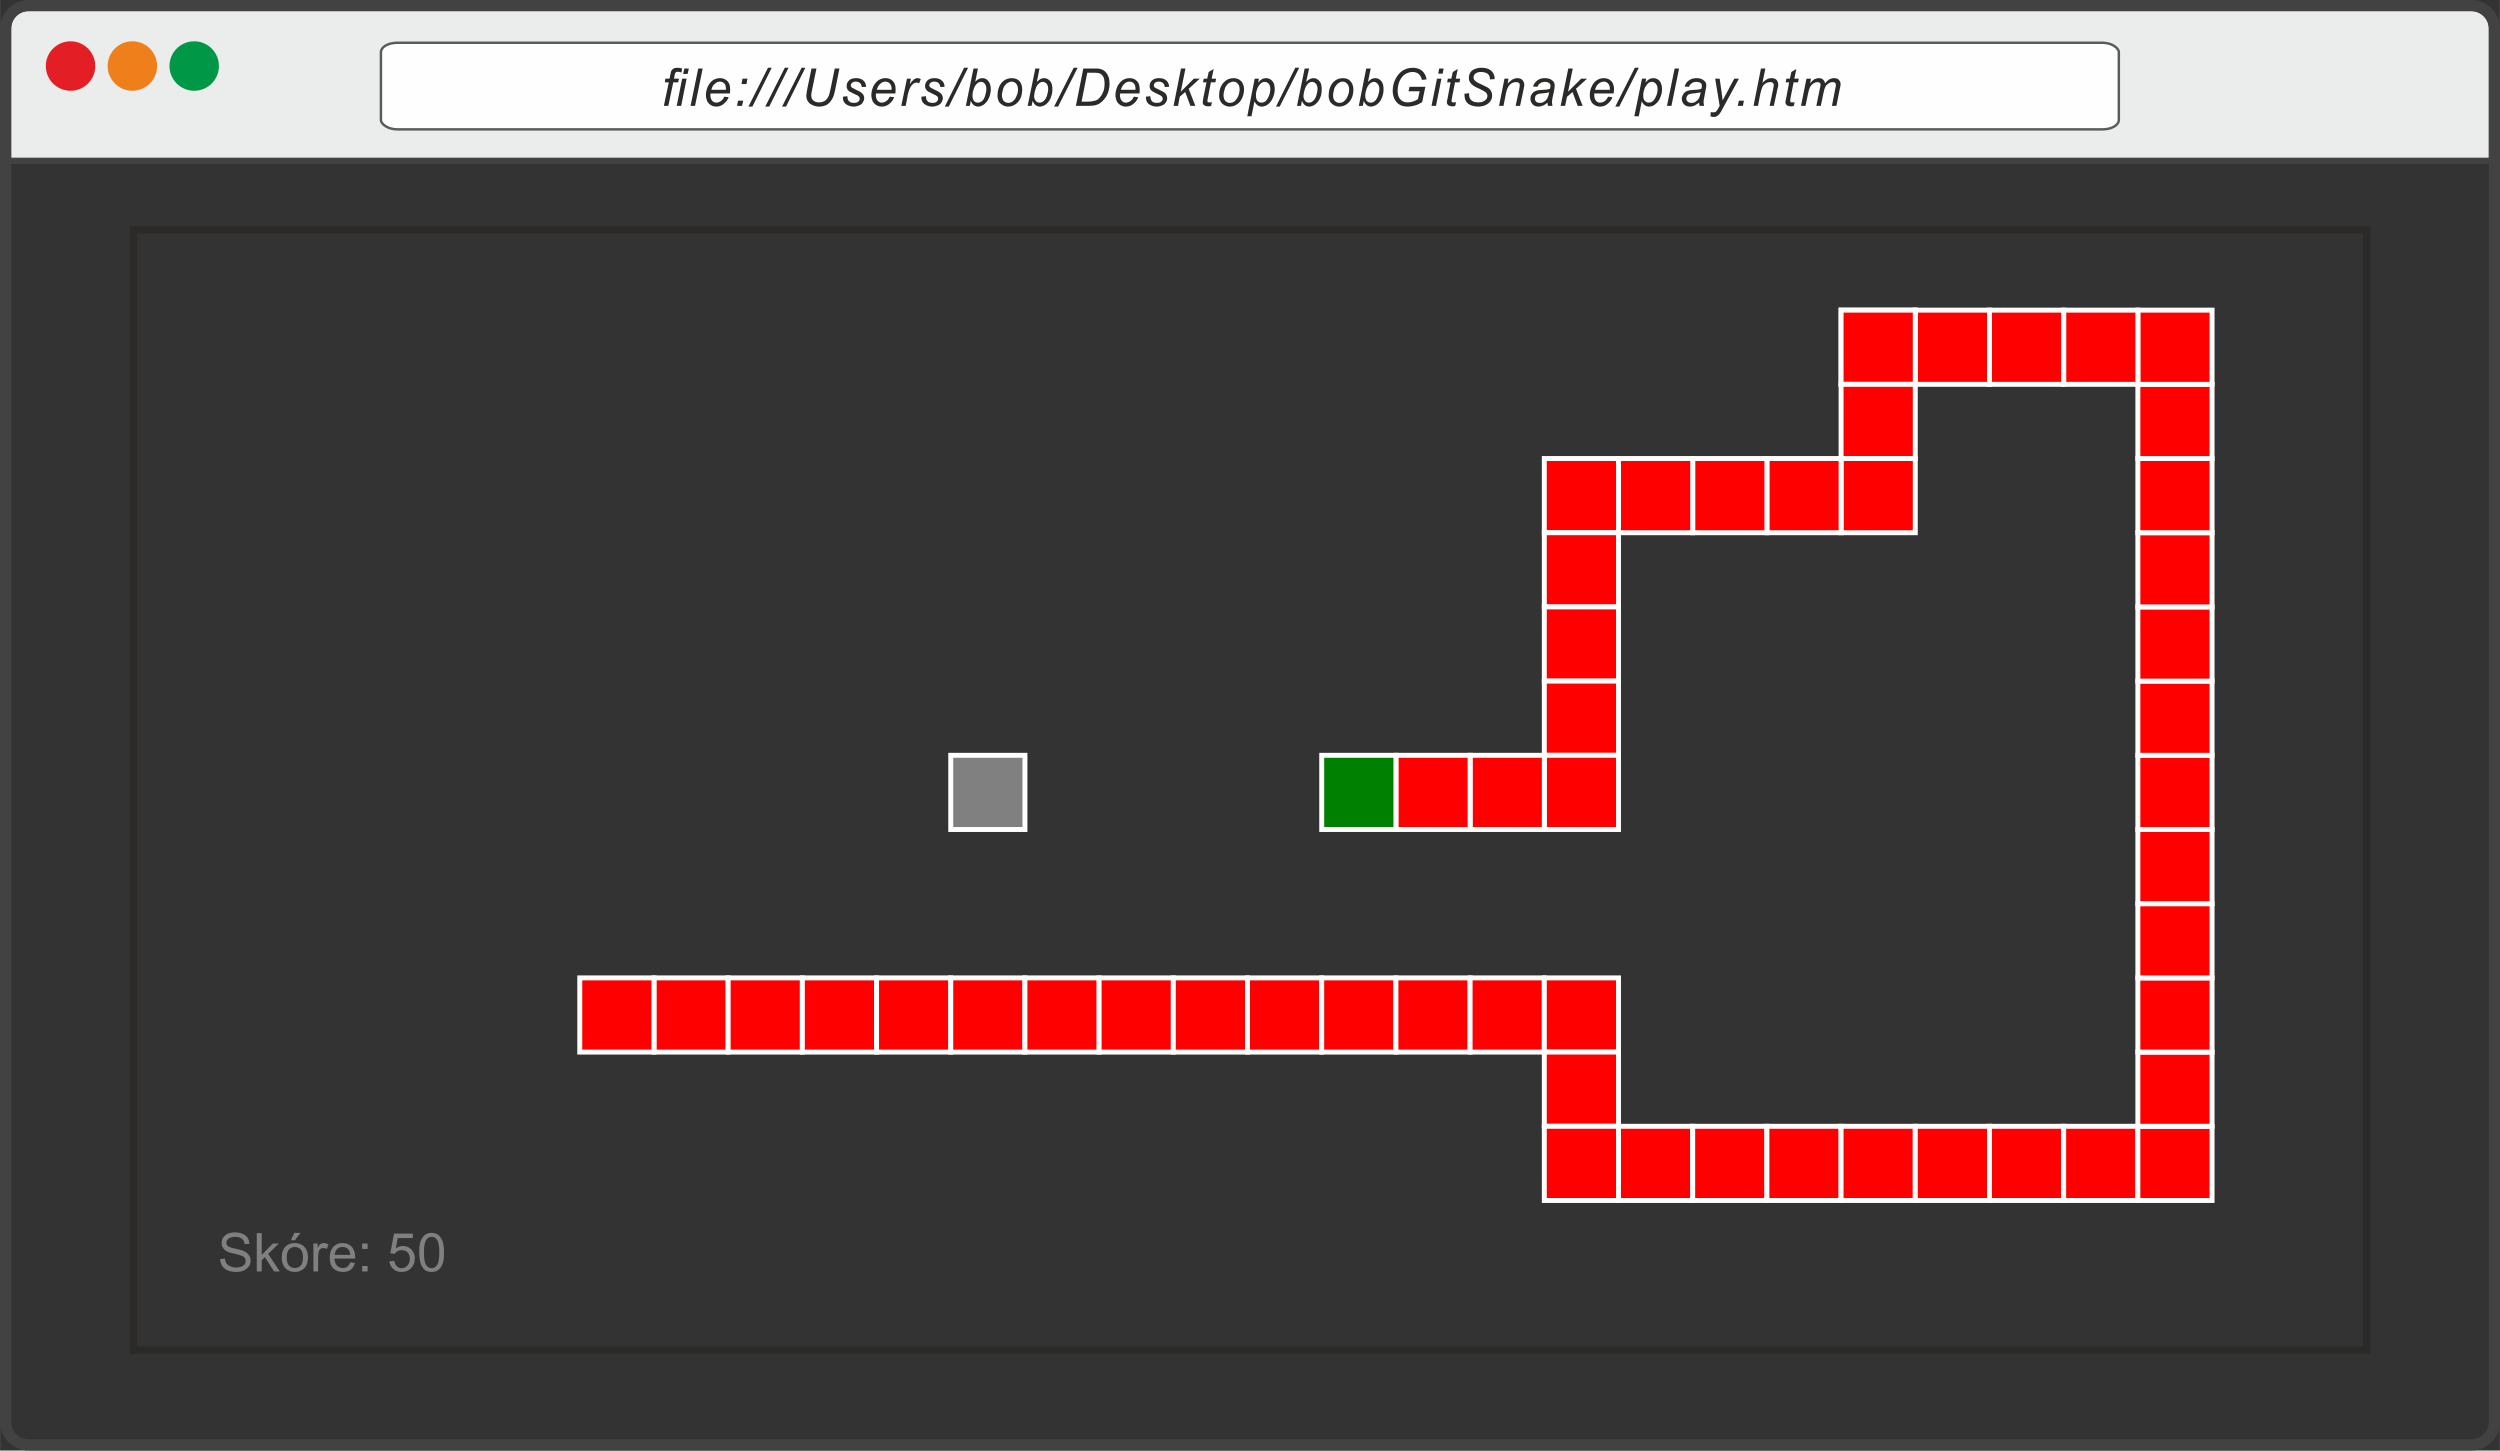 <?xml version="1.0" encoding="UTF-8"?>
<!DOCTYPE svg PUBLIC "-//W3C//DTD SVG 1.1//EN" "http://www.w3.org/Graphics/SVG/1.1/DTD/svg11.dtd">
<!-- Creator: CorelDRAW X7 -->
<svg xmlns="http://www.w3.org/2000/svg" xml:space="preserve" width="101.078mm" height="58.646mm" version="1.1" style="shape-rendering:geometricPrecision; text-rendering:geometricPrecision; image-rendering:optimizeQuality; fill-rule:evenodd; clip-rule:evenodd"
viewBox="0 0 10108 5865"
 xmlns:xlink="http://www.w3.org/1999/xlink">
 <rect x="0" y="0" width="10108" height="5865" fill="#333333" stroke="none"/>
 <defs>
  <style type="text/css">
   <![CDATA[
    .str2 {stroke:#FEFEFE;stroke-width:20}
    .str1 {stroke:#5B5B5B;stroke-width:10}
    .str0 {stroke:#434242;stroke-width:25;stroke-linecap:square}
    .fil3 {fill:none}
    .fil4 {fill:#FEFEFE}
    .fil0 {fill:#EBECEC}
    .fil2 {fill:#434242}
    .fil1 {fill:#2B2A29}
    .fil7 {fill:#EF7F1A}
    .fil6 {fill:#E31E24}
    .fil8 {fill:#009846}
    .fil10 {fill:green}
    .fil11 {fill:gray}
    .fil9 {fill:red}
    .fil5 {fill:#2B2A29;fill-rule:nonzero}
    .fil12 {fill:gray;fill-rule:nonzero}
   ]]>
  </style>
 </defs>
 <g id="Layer_x0020_1">
  <path class="fil0" d="M115 45l9878 0c38,0 70,32 70,70l0 535 -10018 0 0 -535c0,-38 31,-70 70,-70z"/>
  <g>
   <path class="fil1" d="M554 914l9000 0 30 0 0 30 0 4500 0 30 -30 0 -9000 0 -30 0 0 -30 0 -4500 0 -30 30 0zm0 30l9000 0 0 4500 -9000 0 0 -4500z"/>
  </g>
  <g>
   <path class="fil2" d="M115 0l9878 0c31,0 60,13 81,34l0 0c21,21 34,49 34,81l0 5635c0,31 -13,60 -34,81l0 0c-21,21 -50,34 -81,34l-9878 0c-32,0 -60,-13 -81,-34l0 0c-21,-21 -34,-50 -34,-81l0 -5635c0,-32 13,-60 34,-81l0 0c21,-21 49,-34 81,-34zm0 45l9878 0c38,0 70,32 70,70l0 5635c0,38 -32,70 -70,70l-9878 0c-39,0 -70,-32 -70,-70l0 -5635c0,-38 31,-70 70,-70z"/>
  </g>
  <line class="fil3 str0" x1="45" y1="650" x2="10063" y2= "650" />
  <rect class="fil4 str1" x="1540" y="173" width="7027" height="350" rx="65" ry="38"/>
  <path class="fil5" d="M2684 428l20 -95 -16 0 2 -15 17 0 3 -15c1,-8 3,-13 4,-16 2,-4 5,-7 8,-9 4,-3 10,-4 17,-4 6,0 12,1 19,3l-3 16c-7,-2 -12,-3 -16,-3 -2,0 -4,1 -6,2 -1,1 -3,3 -4,5 0,1 -1,5 -2,10l-2 11 20 0 -3 15 -20 0 -20 95 -18 0zm78 -129l5 -22 18 0 -5 22 -18 0zm-26 129l22 -110 18 0 -22 110 -18 0z"/>
  <polygon id="1" class="fil5" points="2792,428 2823,277 2841,277 2810,428 "/>
  <path id="2" class="fil5" d="M2928 391l18 2c-3,9 -9,17 -18,25 -9,9 -20,13 -32,13 -8,0 -15,-2 -22,-6 -6,-4 -11,-9 -15,-16 -3,-8 -5,-16 -5,-25 0,-12 3,-23 8,-35 6,-11 12,-19 21,-25 9,-5 18,-8 28,-8 12,0 22,4 30,12 8,8 11,19 11,33 0,6 0,11 -1,17l-78 0c-1,2 -1,4 -1,6 0,10 3,18 7,23 5,6 10,8 17,8 6,0 12,-2 18,-6 6,-4 11,-10 14,-18zm-52 -28l59 0c0,-1 0,-3 0,-4 0,-9 -2,-16 -6,-21 -5,-5 -11,-8 -18,-8 -8,0 -15,3 -21,9 -7,5 -11,13 -14,24z"/>
  <path id="3" class="fil5" d="M2998 340l4 -22 20 0 -4 22 -20 0zm-18 88l4 -21 21 0 -5 21 -20 0z"/>
  <polygon id="4" class="fil5" points="3026,431 3105,274 3120,274 3042,431 "/>
  <polygon id="5" class="fil5" points="3094,431 3173,274 3188,274 3110,431 "/>
  <polygon id="6" class="fil5" points="3162,431 3241,274 3256,274 3178,431 "/>
  <path id="7" class="fil5" d="M3281 277l20 0 -19 93c-2,8 -2,13 -2,17 0,8 3,15 9,20 6,5 14,7 23,7 8,0 15,-2 21,-5 6,-4 11,-9 15,-16 4,-7 7,-18 10,-33l17 -83 19 0 -18 89c-3,15 -7,27 -12,35 -5,9 -11,16 -20,22 -9,5 -19,8 -31,8 -11,0 -20,-2 -28,-6 -9,-4 -15,-9 -19,-16 -4,-6 -6,-14 -6,-22 0,-6 2,-15 4,-28l17 -82z"/>
  <path id="8" class="fil5" d="M3408 391l18 -2c0,6 1,10 2,14 2,4 5,7 9,10 4,2 9,3 15,3 8,0 14,-1 18,-5 4,-3 6,-7 6,-11 0,-4 -1,-7 -4,-10 -2,-3 -8,-6 -18,-10 -9,-5 -15,-8 -18,-9 -4,-3 -8,-6 -10,-10 -2,-4 -3,-8 -3,-13 0,-9 3,-16 10,-23 6,-6 16,-9 28,-9 13,0 23,3 30,10 7,6 10,14 11,25l-18 1c0,-7 -3,-12 -7,-16 -4,-4 -10,-6 -18,-6 -6,0 -11,2 -14,5 -4,3 -5,6 -5,10 0,3 1,6 4,9 2,1 7,4 15,8 14,6 23,11 26,15 6,5 9,12 9,20 0,6 -2,11 -5,16 -3,6 -8,10 -15,13 -6,3 -14,5 -23,5 -12,0 -22,-4 -31,-10 -8,-6 -13,-16 -12,-30z"/>
  <path id="9" class="fil5" d="M3597 391l18 2c-3,9 -8,17 -17,25 -10,9 -20,13 -33,13 -8,0 -15,-2 -22,-6 -6,-4 -11,-9 -15,-16 -3,-8 -5,-16 -5,-25 0,-12 3,-23 8,-35 6,-11 13,-19 21,-25 9,-5 18,-8 28,-8 12,0 23,4 30,12 8,8 11,19 11,33 0,6 0,11 -1,17l-78 0c0,2 -1,4 -1,6 0,10 3,18 7,23 5,6 11,8 17,8 6,0 12,-2 18,-6 6,-4 11,-10 14,-18zm-52 -28l59 0c1,-1 1,-3 1,-4 0,-9 -3,-16 -7,-21 -5,-5 -11,-8 -18,-8 -8,0 -15,3 -21,9 -6,5 -11,13 -14,24z"/>
  <path id="10" class="fil5" d="M3644 428l23 -110 16 0 -5 23c6,-9 11,-15 16,-19 5,-4 11,-6 16,-6 4,0 8,1 13,4l-7 17c-3,-2 -7,-3 -10,-3 -7,0 -13,3 -20,11 -6,7 -12,20 -16,39l-8 44 -18 0z"/>
  <path id="11" class="fil5" d="M3725 391l19 -2c0,6 0,10 2,14 2,4 4,7 9,10 4,2 9,3 15,3 8,0 13,-1 17,-5 4,-3 6,-7 6,-11 0,-4 -1,-7 -3,-10 -3,-3 -9,-6 -18,-10 -9,-5 -15,-8 -18,-9 -5,-3 -8,-6 -10,-10 -3,-4 -4,-8 -4,-13 0,-9 4,-16 10,-23 7,-6 16,-9 28,-9 13,0 23,3 30,10 7,6 11,14 11,25l-17 1c-1,-7 -3,-12 -7,-16 -4,-4 -10,-6 -18,-6 -6,0 -11,2 -15,5 -3,3 -5,6 -5,10 0,3 2,6 5,9 2,1 7,4 15,8 14,6 22,11 26,15 6,5 9,12 9,20 0,6 -2,11 -5,16 -3,6 -8,10 -15,13 -7,3 -14,5 -23,5 -12,0 -23,-4 -31,-10 -9,-6 -13,-16 -13,-30z"/>
  <polygon id="12" class="fil5" points="3820,431 3898,274 3914,274 3836,431 "/>
  <path id="13" class="fil5" d="M3905 428l31 -151 18 0 -11 54c5,-6 10,-9 15,-12 4,-2 9,-3 14,-3 10,0 18,4 24,12 6,7 10,18 10,33 0,10 -2,18 -4,26 -3,8 -6,15 -10,21 -4,5 -8,10 -12,13 -4,3 -8,6 -12,7 -4,2 -9,3 -13,3 -6,0 -12,-2 -18,-6 -5,-4 -9,-10 -12,-17l-4 20 -16 0zm27 -45l0 4c0,9 2,16 6,21 4,5 9,7 16,7 6,0 11,-2 17,-7 5,-4 9,-11 12,-21 3,-10 5,-19 5,-27 0,-9 -2,-16 -6,-21 -4,-5 -9,-8 -16,-8 -6,0 -12,3 -17,8 -5,5 -10,13 -13,24 -3,8 -4,15 -4,20z"/>
  <path id="14" class="fil5" d="M4033 387c0,-22 6,-40 18,-54 10,-11 24,-17 40,-17 13,0 23,4 31,12 7,9 11,20 11,34 0,12 -2,24 -7,35 -5,11 -12,19 -21,25 -9,6 -19,9 -29,9 -8,0 -15,-2 -22,-6 -7,-4 -12,-9 -16,-15 -3,-7 -5,-15 -5,-23zm18 -2c0,10 3,18 7,23 5,5 11,8 19,8 4,0 7,-1 11,-2 4,-2 7,-4 11,-8 3,-3 6,-7 8,-11 2,-4 4,-9 6,-14 2,-6 3,-13 3,-19 0,-10 -3,-18 -7,-23 -5,-6 -11,-9 -19,-9 -5,0 -11,2 -15,5 -5,2 -9,6 -13,12 -4,5 -6,11 -8,19 -2,7 -3,13 -3,19z"/>
  <path id="15" class="fil5" d="M4155 428l31 -151 17 0 -11 54c6,-6 11,-9 16,-12 4,-2 9,-3 14,-3 9,0 17,4 24,12 6,7 9,18 9,33 0,10 -1,18 -4,26 -2,8 -5,15 -9,21 -4,5 -8,10 -12,13 -4,3 -8,6 -13,7 -4,2 -8,3 -12,3 -7,0 -13,-2 -18,-6 -5,-4 -9,-10 -12,-17l-4 20 -16 0zm27 -45l-1 4c0,9 2,16 7,21 4,5 9,7 15,7 6,0 12,-2 17,-7 5,-4 10,-11 13,-21 3,-10 5,-19 5,-27 0,-9 -2,-16 -6,-21 -5,-5 -10,-8 -16,-8 -6,0 -12,3 -17,8 -6,5 -10,13 -13,24 -3,8 -4,15 -4,20z"/>
  <polygon id="16" class="fil5" points="4262,431 4341,274 4357,274 4278,431 "/>
  <path id="17" class="fil5" d="M4350 428l30 -151 45 0c10,0 18,0 24,2 8,2 15,6 20,11 6,6 10,13 13,21 3,8 4,17 4,28 0,12 -2,23 -5,33 -4,10 -8,19 -14,26 -6,8 -12,14 -18,18 -6,5 -14,8 -22,10 -7,1 -15,2 -24,2l-53 0zm23 -17l23 0c10,0 20,-1 28,-3 5,-1 9,-3 13,-5 5,-3 9,-8 13,-13 5,-6 9,-14 12,-23 3,-8 4,-18 4,-29 0,-13 -2,-22 -6,-29 -4,-6 -9,-11 -16,-13 -4,-1 -12,-2 -22,-2l-26 0 -23 117z"/>
  <path id="18" class="fil5" d="M4584 391l18 2c-3,9 -8,17 -17,25 -10,9 -20,13 -33,13 -8,0 -15,-2 -22,-6 -6,-4 -11,-9 -15,-16 -3,-8 -5,-16 -5,-25 0,-12 3,-23 8,-35 6,-11 13,-19 21,-25 9,-5 18,-8 28,-8 12,0 23,4 30,12 8,8 11,19 11,33 0,6 0,11 -1,17l-78 0c0,2 -1,4 -1,6 0,10 3,18 7,23 5,6 10,8 17,8 6,0 12,-2 18,-6 6,-4 11,-10 14,-18zm-52 -28l59 0c0,-1 0,-3 0,-4 0,-9 -2,-16 -6,-21 -5,-5 -11,-8 -18,-8 -8,0 -15,3 -21,9 -6,5 -11,13 -14,24z"/>
  <path id="19" class="fil5" d="M4633 391l18 -2c0,6 1,10 3,14 1,4 4,7 8,10 5,2 10,3 15,3 8,0 14,-1 18,-5 4,-3 6,-7 6,-11 0,-4 -1,-7 -4,-10 -2,-3 -8,-6 -17,-10 -10,-5 -16,-8 -18,-9 -5,-3 -8,-6 -11,-10 -2,-4 -3,-8 -3,-13 0,-9 3,-16 10,-23 7,-6 16,-9 28,-9 13,0 23,3 30,10 7,6 10,14 11,25l-18 1c0,-7 -2,-12 -7,-16 -4,-4 -10,-6 -17,-6 -7,0 -12,2 -15,5 -3,3 -5,6 -5,10 0,3 1,6 4,9 2,1 7,4 16,8 13,6 22,11 26,15 5,5 8,12 8,20 0,6 -1,11 -5,16 -3,6 -8,10 -14,13 -7,3 -15,5 -24,5 -12,0 -22,-4 -31,-10 -8,-6 -12,-16 -12,-30z"/>
  <polygon id="20" class="fil5" points="4745,428 4775,277 4793,277 4774,371 4827,318 4851,318 4806,359 4833,428 4813,428 4792,372 4770,391 4763,428 "/>
  <path id="21" class="fil5" d="M4900 413l-3 15c-4,2 -8,2 -12,2 -8,0 -13,-2 -17,-5 -4,-3 -5,-7 -5,-12 0,-2 1,-8 2,-16l13 -64 -14 0 3 -15 14 0 6 -27 20 -12 -8 39 18 0 -3 15 -18 0 -12 61c-2,7 -2,12 -2,13 0,3 0,4 1,6 2,1 4,1 7,1 3,0 7,0 10,-1z"/>
  <path id="22" class="fil5" d="M4929 387c0,-22 6,-40 19,-54 10,-11 23,-17 39,-17 13,0 23,4 31,12 8,9 12,20 12,34 0,12 -3,24 -8,35 -5,11 -12,19 -21,25 -9,6 -18,9 -28,9 -9,0 -16,-2 -23,-6 -7,-4 -12,-9 -15,-15 -4,-7 -6,-15 -6,-23zm18 -2c0,10 3,18 7,23 5,5 11,8 19,8 4,0 8,-1 11,-2 4,-2 8,-4 11,-8 3,-3 6,-7 8,-11 3,-4 4,-9 6,-14 2,-6 3,-13 3,-19 0,-10 -2,-18 -7,-23 -5,-6 -11,-9 -19,-9 -5,0 -10,2 -15,5 -5,2 -9,6 -13,12 -4,5 -6,11 -8,19 -2,7 -3,13 -3,19z"/>
  <path id="23" class="fil5" d="M5043 470l30 -152 17 0 -3 16c6,-7 11,-12 16,-14 5,-3 10,-4 16,-4 10,0 18,4 25,11 7,8 10,19 10,33 0,12 -2,22 -6,31 -3,10 -8,17 -13,23 -5,6 -11,10 -16,13 -6,2 -11,4 -17,4 -13,0 -23,-7 -30,-21l-12 60 -17 0zm35 -87c0,9 1,14 2,17 1,5 4,8 8,11 4,3 8,4 13,4 11,0 19,-6 25,-18 7,-12 10,-24 10,-37 0,-9 -2,-16 -6,-21 -5,-5 -10,-8 -16,-8 -5,0 -9,1 -13,4 -4,2 -8,6 -11,11 -4,5 -6,11 -9,19 -2,7 -3,13 -3,18z"/>
  <polygon id="24" class="fil5" points="5159,431 5237,274 5253,274 5174,431 "/>
  <path id="25" class="fil5" d="M5244 428l31 -151 18 0 -12 54c6,-6 11,-9 16,-12 4,-2 9,-3 14,-3 9,0 17,4 24,12 6,7 9,18 9,33 0,10 -1,18 -3,26 -3,8 -6,15 -10,21 -4,5 -8,10 -12,13 -4,3 -8,6 -12,7 -5,2 -9,3 -13,3 -7,0 -13,-2 -18,-6 -5,-4 -9,-10 -12,-17l-4 20 -16 0zm27 -45l-1 4c0,9 3,16 7,21 4,5 9,7 15,7 7,0 12,-2 17,-7 5,-4 10,-11 13,-21 3,-10 5,-19 5,-27 0,-9 -2,-16 -6,-21 -4,-5 -10,-8 -16,-8 -6,0 -12,3 -17,8 -5,5 -10,13 -13,24 -3,8 -4,15 -4,20z"/>
  <path id="26" class="fil5" d="M5372 387c0,-22 6,-40 18,-54 10,-11 23,-17 40,-17 12,0 23,4 30,12 8,9 12,20 12,34 0,12 -2,24 -7,35 -5,11 -12,19 -21,25 -9,6 -19,9 -29,9 -8,0 -16,-2 -22,-6 -7,-4 -12,-9 -16,-15 -3,-7 -5,-15 -5,-23zm18 -2c0,10 2,18 7,23 5,5 11,8 18,8 4,0 8,-1 12,-2 4,-2 7,-4 11,-8 3,-3 6,-7 8,-11 2,-4 4,-9 6,-14 2,-6 3,-13 3,-19 0,-10 -3,-18 -8,-23 -5,-6 -11,-9 -18,-9 -6,0 -11,2 -15,5 -5,2 -9,6 -13,12 -4,5 -7,11 -8,19 -2,7 -3,13 -3,19z"/>
  <path id="27" class="fil5" d="M5494 428l30 -151 18 0 -11 54c6,-6 11,-9 15,-12 5,-2 10,-3 14,-3 10,0 18,4 25,12 6,7 9,18 9,33 0,10 -1,18 -4,26 -2,8 -6,15 -9,21 -4,5 -8,10 -12,13 -4,3 -8,6 -13,7 -4,2 -8,3 -12,3 -7,0 -13,-2 -18,-6 -5,-4 -9,-10 -12,-17l-4 20 -16 0zm26 -45l0 4c0,9 2,16 6,21 5,5 10,7 16,7 6,0 12,-2 17,-7 5,-4 9,-11 13,-21 3,-10 5,-19 5,-27 0,-9 -2,-16 -7,-21 -4,-5 -9,-8 -15,-8 -6,0 -12,3 -17,8 -6,5 -10,13 -14,24 -2,8 -4,15 -4,20z"/>
  <path id="28" class="fil5" d="M5695 369l4 -18 64 0 -13 62c-8,5 -17,10 -27,13 -11,3 -21,5 -31,5 -21,0 -37,-7 -47,-20 -9,-11 -14,-26 -14,-43 0,-19 4,-35 12,-50 8,-15 18,-26 29,-33 12,-7 25,-11 40,-11 10,0 19,2 28,6 8,4 14,9 18,16 5,6 8,15 10,25l-19 2c-2,-10 -6,-18 -13,-24 -6,-5 -15,-8 -25,-8 -10,0 -20,3 -30,9 -9,6 -16,15 -22,27 -5,12 -8,25 -8,41 0,15 4,27 11,34 7,8 17,12 30,12 13,0 27,-4 41,-13l7 -32 -45 0z"/>
  <path id="29" class="fil5" d="M5815 298l4 -21 18 0 -4 21 -18 0zm-27 130l22 -110 18 0 -22 110 -18 0z"/>
  <path id="30" class="fil5" d="M5887 413l-3 15c-4,2 -8,2 -12,2 -7,0 -13,-2 -17,-5 -3,-3 -5,-7 -5,-12 0,-2 1,-8 3,-16l12 -64 -14 0 3 -15 14 0 6 -27 20 -12 -8 39 18 0 -3 15 -18 0 -12 61c-1,7 -2,12 -2,13 0,3 0,4 2,6 1,1 3,1 6,1 4,0 7,0 10,-1z"/>
  <path id="31" class="fil5" d="M5921 379l19 -2 0 6c0,6 1,11 4,16 2,5 6,8 12,11 6,3 14,4 22,4 11,0 20,-3 26,-8 7,-5 10,-11 10,-18 0,-5 -2,-9 -5,-13 -4,-4 -13,-9 -27,-16 -12,-5 -20,-9 -24,-12 -6,-4 -11,-9 -14,-14 -4,-6 -5,-12 -5,-18 0,-8 2,-15 6,-22 4,-6 10,-11 18,-14 8,-3 17,-5 27,-5 12,0 22,2 30,6 8,4 14,10 18,17 4,7 5,13 5,20 0,0 0,1 0,3l-19 1c0,-4 0,-7 -1,-10 -1,-4 -3,-8 -6,-11 -3,-2 -6,-5 -11,-6 -5,-2 -11,-3 -17,-3 -10,0 -18,2 -24,7 -5,4 -7,9 -7,15 0,4 1,8 3,10 2,3 5,6 10,9 3,2 11,6 24,12 11,5 18,9 22,11 5,4 9,8 12,14 3,5 4,11 4,17 0,9 -2,16 -7,23 -5,7 -11,12 -20,16 -8,4 -18,6 -29,6 -17,0 -30,-4 -40,-11 -11,-8 -16,-21 -16,-41z"/>
  <path id="32" class="fil5" d="M6061 428l22 -110 16 0 -3 20c7,-8 13,-13 20,-17 6,-3 12,-5 19,-5 8,0 15,2 20,7 5,5 8,12 8,20 0,4 -1,10 -3,19l-14 66 -18 0 15 -69c1,-7 2,-12 2,-15 0,-4 -2,-7 -4,-9 -2,-2 -6,-3 -11,-3 -9,0 -18,3 -25,10 -7,7 -13,18 -16,35l-10 51 -18 0z"/>
  <path id="33" class="fil5" d="M6257 415c-6,5 -12,9 -18,12 -6,2 -12,4 -19,4 -9,0 -17,-3 -23,-9 -6,-6 -9,-14 -9,-23 0,-6 1,-12 4,-16 3,-5 6,-9 11,-12 4,-3 9,-5 16,-6 4,-1 12,-1 23,-2 11,0 20,-2 25,-4 1,-5 2,-9 2,-12 0,-5 -2,-8 -5,-11 -4,-3 -10,-5 -18,-5 -8,0 -14,2 -19,6 -5,3 -8,8 -11,14l-18 -1c4,-11 10,-19 18,-25 8,-6 18,-9 30,-9 13,0 24,3 31,10 6,5 9,11 9,19 0,5 -1,12 -2,20l-6 27c-2,9 -3,16 -3,21 0,4 1,9 2,15l-18 0c-1,-3 -2,-8 -2,-13zm7 -42c-3,1 -6,1 -8,2 -3,0 -8,1 -15,2 -10,1 -18,2 -22,3 -5,2 -8,4 -10,7 -2,4 -3,7 -3,11 0,5 1,10 5,13 3,3 8,5 15,5 6,0 12,-1 17,-5 6,-3 10,-8 13,-13 3,-6 6,-15 8,-25z"/>
  <polygon id="34" class="fil5" points="6310,428 6341,277 6359,277 6340,371 6393,318 6417,318 6372,359 6399,428 6379,428 6358,372 6336,391 6328,428 "/>
  <path id="35" class="fil5" d="M6502 391l17 2c-2,9 -8,17 -17,25 -9,9 -20,13 -33,13 -7,0 -15,-2 -21,-6 -7,-4 -12,-9 -15,-16 -4,-8 -5,-16 -5,-25 0,-12 2,-23 8,-35 5,-11 12,-19 21,-25 8,-5 17,-8 27,-8 13,0 23,4 31,12 7,8 11,19 11,33 0,6 -1,11 -2,17l-78 0c0,2 0,4 0,6 0,10 2,18 7,23 4,6 10,8 16,8 7,0 13,-2 19,-6 6,-4 10,-10 14,-18zm-53 -28l60 0c0,-1 0,-3 0,-4 0,-9 -2,-16 -7,-21 -4,-5 -10,-8 -17,-8 -8,0 -15,3 -22,9 -6,5 -11,13 -14,24z"/>
  <polygon id="36" class="fil5" points="6531,431 6610,274 6626,274 6547,431 "/>
  <path id="37" class="fil5" d="M6608 470l31 -152 17 0 -3 16c6,-7 11,-12 16,-14 5,-3 10,-4 16,-4 10,0 18,4 25,11 6,8 10,19 10,33 0,12 -2,22 -6,31 -3,10 -8,17 -13,23 -6,6 -11,10 -16,13 -6,2 -11,4 -17,4 -13,0 -23,-7 -30,-21l-12 60 -18 0zm36 -87c0,9 0,14 2,17 1,5 4,8 8,11 4,3 8,4 13,4 10,0 19,-6 25,-18 7,-12 10,-24 10,-37 0,-9 -2,-16 -7,-21 -4,-5 -9,-8 -16,-8 -4,0 -9,1 -13,4 -3,2 -7,6 -10,11 -4,5 -7,11 -9,19 -2,7 -3,13 -3,18z"/>
  <polygon id="38" class="fil5" points="6740,428 6771,277 6789,277 6758,428 "/>
  <path id="39" class="fil5" d="M6870 415c-7,5 -13,9 -18,12 -6,2 -12,4 -19,4 -10,0 -18,-3 -24,-9 -6,-6 -9,-14 -9,-23 0,-6 2,-12 5,-16 2,-5 6,-9 10,-12 5,-3 10,-5 17,-6 4,-1 11,-1 23,-2 11,0 19,-2 24,-4 2,-5 2,-9 2,-12 0,-5 -1,-8 -4,-11 -5,-3 -11,-5 -19,-5 -7,0 -14,2 -18,6 -5,3 -9,8 -11,14l-18 -1c4,-11 9,-19 18,-25 8,-6 18,-9 30,-9 13,0 23,3 31,10 6,5 9,11 9,19 0,5 -1,12 -3,20l-5 27c-2,9 -3,16 -3,21 0,4 1,9 2,15l-18 0c-1,-3 -2,-8 -2,-13zm6 -42c-2,1 -5,1 -8,2 -3,0 -8,1 -14,2 -11,1 -18,2 -22,3 -5,2 -8,4 -10,7 -2,4 -4,7 -4,11 0,5 2,10 6,13 3,3 8,5 15,5 6,0 11,-1 17,-5 5,-3 10,-8 13,-13 3,-6 6,-15 7,-25z"/>
  <path id="40" class="fil5" d="M6916 470l1 -17c4,1 8,1 11,1 4,0 7,0 9,-2 3,-2 6,-7 10,-13l6 -11 -18 -110 18 0 8 56c1,11 3,21 4,32l47 -88 19 0 -68 125c-6,12 -12,20 -17,24 -5,4 -11,6 -17,6 -5,0 -9,-1 -13,-3z"/>
  <polygon id="41" class="fil5" points="7026,428 7031,407 7051,407 7047,428 "/>
  <path id="42" class="fil5" d="M7090 428l30 -151 18 0 -12 58c7,-7 13,-12 19,-15 6,-3 11,-4 17,-4 9,0 16,2 21,7 4,5 7,11 7,19 0,4 -1,11 -4,21l-14 65 -17 0 14 -66c2,-10 3,-16 3,-18 0,-4 -2,-7 -4,-9 -2,-2 -6,-3 -10,-3 -6,0 -13,1 -18,5 -6,3 -11,8 -14,14 -3,7 -6,16 -9,30l-9 47 -18 0z"/>
  <path id="43" class="fil5" d="M7256 413l-3 15c-4,2 -8,2 -12,2 -7,0 -13,-2 -17,-5 -3,-3 -5,-7 -5,-12 0,-2 1,-8 3,-16l12 -64 -14 0 3 -15 14 0 6 -27 20 -12 -8 39 18 0 -3 15 -18 0 -12 61c-1,7 -2,12 -2,13 0,3 1,4 2,6 1,1 3,1 6,1 4,0 7,0 10,-1z"/>
  <path id="44" class="fil5" d="M7282 428l22 -110 18 0 -3 19c6,-8 12,-14 18,-17 5,-2 11,-4 17,-4 7,0 12,2 16,5 5,4 8,9 9,16 6,-7 11,-12 17,-16 6,-3 12,-5 19,-5 9,0 16,2 20,7 4,4 7,10 7,18 0,3 -1,9 -3,17l-14 70 -18 0 14 -72c2,-6 2,-10 2,-13 0,-4 -1,-6 -3,-8 -2,-2 -5,-3 -9,-3 -6,0 -11,1 -17,5 -5,3 -10,7 -13,13 -3,5 -6,14 -8,25l-11 53 -18 0 15 -74c1,-5 2,-8 2,-11 0,-3 -1,-6 -3,-8 -2,-2 -5,-3 -9,-3 -5,0 -10,1 -16,5 -6,3 -10,8 -14,14 -3,6 -6,14 -8,25l-11 52 -18 0z"/>
  <circle class="fil6" cx="285" cy="267" r="100"/>
  <circle class="fil7" cx="535" cy="267" r="100"/>
  <circle class="fil8" cx="785" cy="267" r="100"/>
  <rect class="fil9 str2" x="2644" y="3954" width="300" height="300"/>
  <rect class="fil9 str2" x="2344" y="3954" width="300" height="300"/>
  <rect class="fil9 str2" x="2944" y="3954" width="300" height="300"/>
  <rect class="fil9 str2" x="3244" y="3954" width="300" height="300"/>
  <rect class="fil9 str2" x="3544" y="3954" width="300" height="300"/>
  <rect class="fil9 str2" x="3844" y="3954" width="300" height="300"/>
  <rect class="fil9 str2" x="4144" y="3954" width="300" height="300"/>
  <rect class="fil9 str2" x="4444" y="3954" width="300" height="300"/>
  <rect class="fil9 str2" x="4744" y="3954" width="300" height="300"/>
  <rect class="fil9 str2" x="5044" y="3954" width="300" height="300"/>
  <rect class="fil9 str2" x="5344" y="3954" width="300" height="300"/>
  <rect class="fil9 str2" x="5644" y="3954" width="300" height="300"/>
  <rect class="fil9 str2" x="5944" y="3954" width="300" height="300"/>
  <rect class="fil9 str2" x="6244" y="3954" width="300" height="300"/>
  <rect class="fil9 str2" x="6244" y="4254" width="300" height="300"/>
  <rect class="fil9 str2" x="6244" y="4554" width="300" height="300"/>
  <rect class="fil9 str2" x="6544" y="4554" width="300" height="300"/>
  <rect class="fil9 str2" x="6844" y="4554" width="300" height="300"/>
  <rect class="fil9 str2" x="7144" y="4554" width="300" height="300"/>
  <rect class="fil9 str2" x="7444" y="4554" width="300" height="300"/>
  <rect class="fil9 str2" x="7744" y="4554" width="300" height="300"/>
  <rect class="fil9 str2" x="8044" y="4554" width="300" height="300"/>
  <rect class="fil9 str2" x="8344" y="4554" width="300" height="300"/>
  <rect class="fil9 str2" x="8644" y="4554" width="300" height="300"/>
  <rect class="fil9 str2" x="8644" y="4254" width="300" height="300"/>
  <rect class="fil9 str2" x="8644" y="3954" width="300" height="300"/>
  <rect class="fil9 str2" x="8644" y="3654" width="300" height="300"/>
  <rect class="fil9 str2" x="8644" y="3354" width="300" height="300"/>
  <rect class="fil9 str2" x="8644" y="3054" width="300" height="300"/>
  <rect class="fil9 str2" x="8644" y="2754" width="300" height="300"/>
  <rect class="fil9 str2" x="8644" y="2454" width="300" height="300"/>
  <rect class="fil9 str2" x="8644" y="2154" width="300" height="300"/>
  <rect class="fil9 str2" x="8644" y="1854" width="300" height="300"/>
  <rect class="fil9 str2" x="8644" y="1554" width="300" height="300"/>
  <rect class="fil9 str2" x="8644" y="1254" width="300" height="300"/>
  <rect class="fil9 str2" x="8344" y="1254" width="300" height="300"/>
  <rect class="fil9 str2" x="8044" y="1254" width="300" height="300"/>
  <rect class="fil9 str2" x="7744" y="1254" width="300" height="300"/>
  <rect class="fil9 str2" x="7444" y="1254" width="300" height="300"/>
  <rect class="fil9 str2" x="7444" y="1254" width="300" height="300"/>
  <rect class="fil9 str2" x="7444" y="1554" width="300" height="300"/>
  <rect class="fil9 str2" x="7444" y="1854" width="300" height="300"/>
  <rect class="fil9 str2" x="7144" y="1854" width="300" height="300"/>
  <rect class="fil9 str2" x="6844" y="1854" width="300" height="300"/>
  <rect class="fil9 str2" x="6544" y="1854" width="300" height="300"/>
  <rect class="fil9 str2" x="6244" y="1854" width="300" height="300"/>
  <rect class="fil9 str2" x="6244" y="2154" width="300" height="300"/>
  <rect class="fil9 str2" x="6244" y="2454" width="300" height="300"/>
  <rect class="fil9 str2" x="6244" y="2754" width="300" height="300"/>
  <rect class="fil9 str2" x="6244" y="3054" width="300" height="300"/>
  <rect class="fil9 str2" x="5944" y="3054" width="300" height="300"/>
  <rect class="fil9 str2" x="5644" y="3054" width="300" height="300"/>
  <rect class="fil10 str2" x="5344" y="3054" width="300" height="300"/>
  <rect class="fil11 str2" x="3844" y="3054" width="300" height="300"/>
  <path class="fil12" d="M890 5091l19 -2c1,8 3,14 6,19 4,5 9,9 16,12 7,4 15,5 24,5 8,0 14,-1 20,-3 6,-3 11,-6 14,-10 3,-4 4,-9 4,-13 0,-5 -1,-9 -4,-13 -3,-4 -7,-7 -14,-9 -4,-2 -13,-4 -28,-8 -14,-3 -24,-6 -29,-9 -8,-4 -13,-9 -17,-15 -4,-6 -5,-12 -5,-19 0,-8 2,-15 6,-22 5,-7 11,-12 20,-16 8,-3 18,-5 28,-5 12,0 22,2 31,6 8,3 15,9 20,16 4,7 7,15 7,24l-19 2c-1,-10 -5,-17 -11,-22 -6,-5 -15,-8 -27,-8 -12,0 -21,3 -27,7 -6,5 -9,10 -9,17 0,5 2,10 6,13 4,4 15,8 31,11 17,4 28,7 35,10 9,4 15,10 19,16 5,6 7,14 7,22 0,8 -2,16 -7,23 -5,7 -12,13 -20,17 -9,4 -19,6 -30,6 -14,0 -26,-2 -35,-6 -10,-4 -17,-10 -23,-18 -5,-9 -8,-18 -8,-28z"/>
  <polygon id="1" class="fil12" points="1038,5141 1038,4986 1058,4986 1058,5074 1103,5028 1127,5028 1084,5070 1131,5141 1108,5141 1071,5083 1058,5096 1058,5141 "/>
  <path id="2" class="fil12" d="M1139 5084c0,-20 6,-36 18,-46 9,-8 21,-12 35,-12 15,0 28,5 38,15 10,10 15,24 15,42 0,14 -3,26 -7,34 -4,8 -11,15 -19,19 -8,5 -17,7 -27,7 -16,0 -28,-5 -38,-15 -10,-10 -15,-25 -15,-44zm20 1c0,14 3,25 9,32 7,7 15,10 24,10 10,0 17,-3 24,-10 6,-7 9,-18 9,-33 0,-14 -3,-24 -9,-32 -7,-7 -15,-10 -24,-10 -9,0 -17,3 -24,10 -6,8 -9,18 -9,33zm17 -70l14 -30 25 0 -23 30 -16 0z"/>
  <path id="3" class="fil12" d="M1267 5141l0 -113 17 0 0 18c4,-8 8,-14 12,-16 4,-3 8,-4 12,-4 7,0 13,2 20,6l-7 18c-5,-3 -9,-4 -14,-4 -4,0 -8,1 -11,3 -3,3 -6,6 -7,11 -2,7 -3,14 -3,22l0 59 -19 0z"/>
  <path id="4" class="fil12" d="M1416 5104l19 3c-3,11 -9,20 -17,27 -8,6 -19,9 -32,9 -16,0 -29,-5 -39,-15 -10,-10 -14,-24 -14,-43 0,-18 5,-33 14,-43 10,-11 22,-16 38,-16 15,0 27,5 37,15 9,10 14,25 14,43 0,1 0,3 0,5l-84 0c1,13 4,22 11,29 6,6 14,9 23,9 7,0 13,-1 18,-5 5,-4 9,-10 12,-18zm-63 -30l63 0c-1,-10 -3,-17 -7,-21 -6,-8 -14,-11 -24,-11 -9,0 -16,2 -22,8 -6,6 -9,14 -10,24z"/>
  <path id="5" class="fil12" d="M1464 5050l0 -22 22 0 0 22 -22 0zm0 91l0 -22 22 0 0 22 -22 0z"/>
  <path id="6" class="fil12" d="M1574 5100l20 -2c2,10 5,17 10,22 6,5 12,8 20,8 9,0 17,-4 23,-11 7,-7 10,-16 10,-27 0,-11 -3,-20 -9,-26 -6,-6 -14,-9 -24,-9 -6,0 -12,1 -17,4 -5,3 -8,6 -11,11l-18 -3 15 -79 76 0 0 18 -61 0 -8 42c9,-7 19,-10 29,-10 13,0 25,5 34,14 9,9 14,21 14,36 0,14 -4,26 -12,36 -10,13 -24,19 -41,19 -14,0 -26,-4 -34,-12 -9,-8 -14,-18 -16,-31z"/>
  <path id="7" class="fil12" d="M1695 5064c0,-18 1,-33 5,-44 4,-11 10,-20 17,-26 7,-6 17,-9 28,-9 8,0 16,2 22,5 6,3 11,8 15,15 4,6 8,14 10,23 2,9 3,21 3,36 0,18 -1,33 -5,44 -4,11 -9,20 -17,26 -7,6 -17,9 -28,9 -15,0 -27,-5 -35,-16 -10,-13 -15,-34 -15,-63zm19 0c0,26 3,43 9,51 6,8 13,13 22,13 9,0 16,-5 22,-13 6,-8 9,-25 9,-51 0,-25 -3,-42 -9,-51 -6,-8 -13,-12 -22,-12 -9,0 -16,4 -21,11 -7,9 -10,27 -10,52z"/>
 </g>
</svg>
